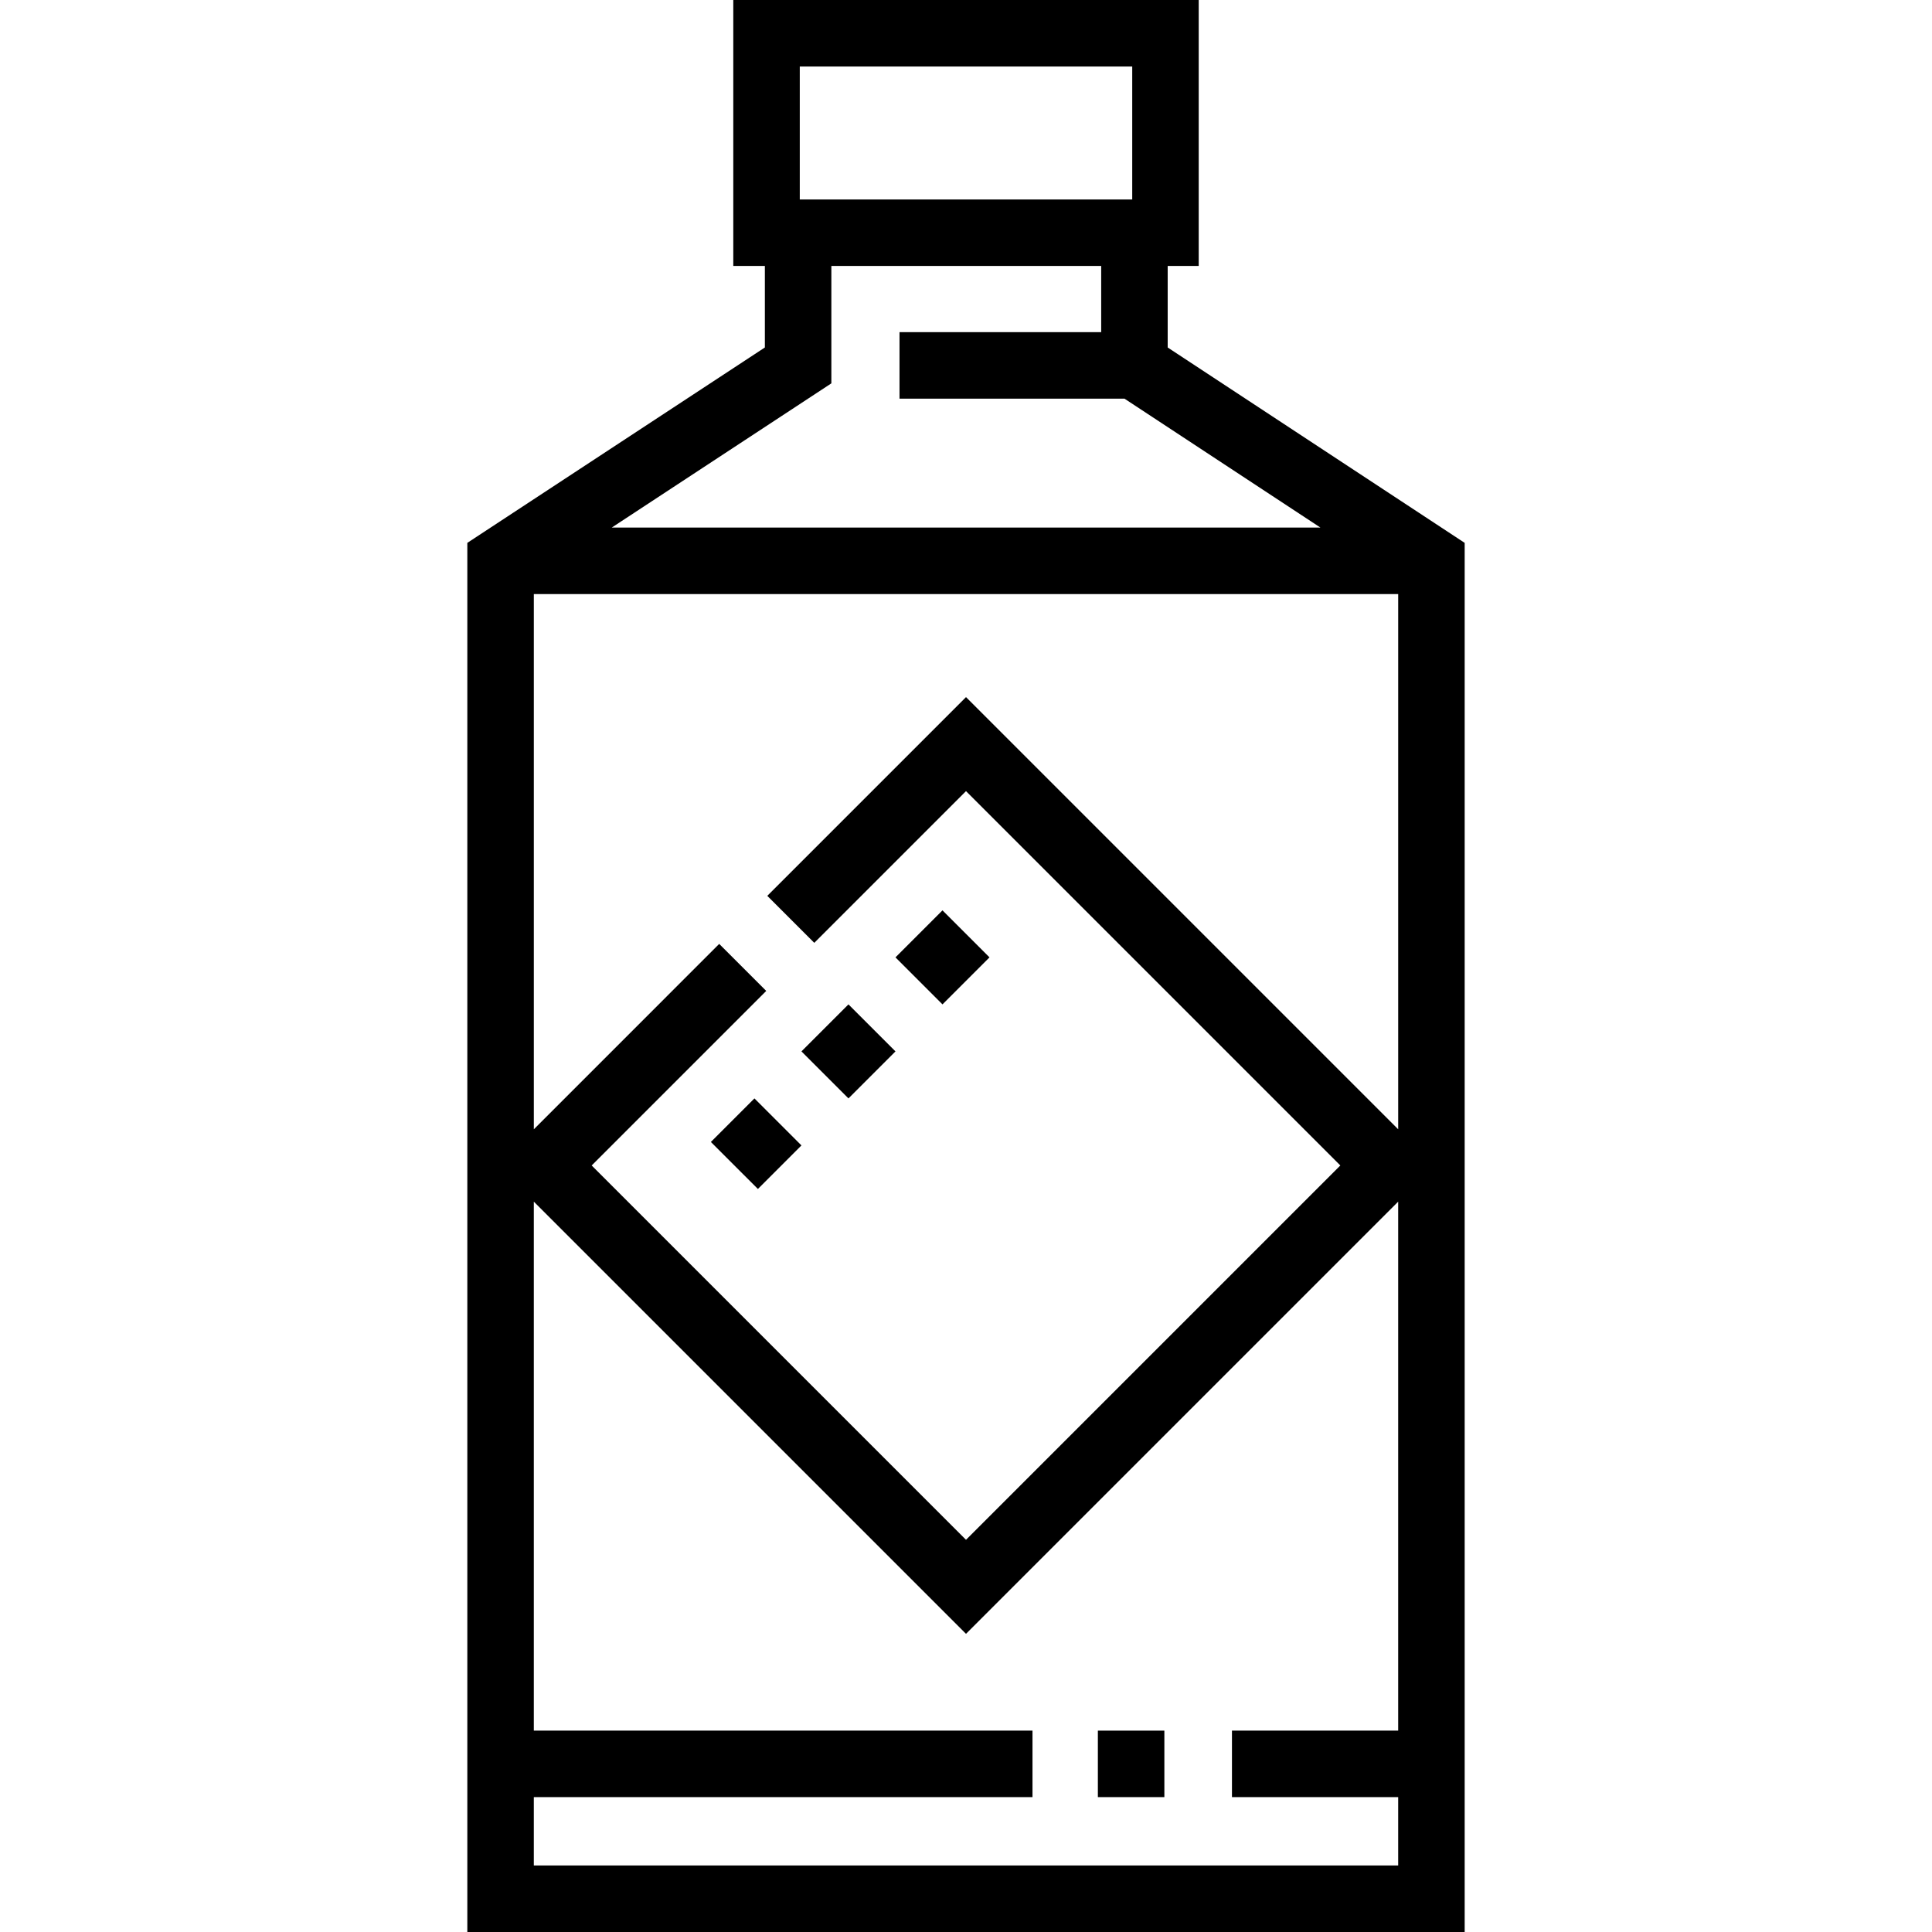 <svg id="Capa_1" enable-background="new 0 0 435.858 435.858" height="512" viewBox="0 0 435.858 435.858" width="512" xmlns="http://www.w3.org/2000/svg"><g><g><path d="m263.429 78.394v-18.394h7v-60h-105v60h7.125v18.39l-67.125 44.079v313.389h225v-313.385zm-79.724 134.311 34.225-34.225 84.449 84.45-84.449 84.45-84.449-84.45 39.379-39.379-10.607-10.606-41.822 41.823v-120.75h195v120.75l-97.5-97.5-44.832 44.832zm-3.276-197.705h75v30h-75zm7.125 71.485v-26.485h60.875v14.938h-45.5v15h50.754l44.2 29.079h-159.869zm-67.125 334.373v-15.429h112.5v-15h-112.5v-119.338l97.5 97.5 97.5-97.5v119.338h-37.5v15h37.5v15.429z"/><path d="m247.679 390.429h15v15h-15z"/></g><g><path d="m170.983 268.232-10.607-10.606 9.823-9.824 10.607 10.606zm20.431-20.43-10.607-10.606 10.606-10.606 10.607 10.606zm21.212-21.213-10.607-10.606 10.606-10.606 10.607 10.606z"/></g></g></svg>